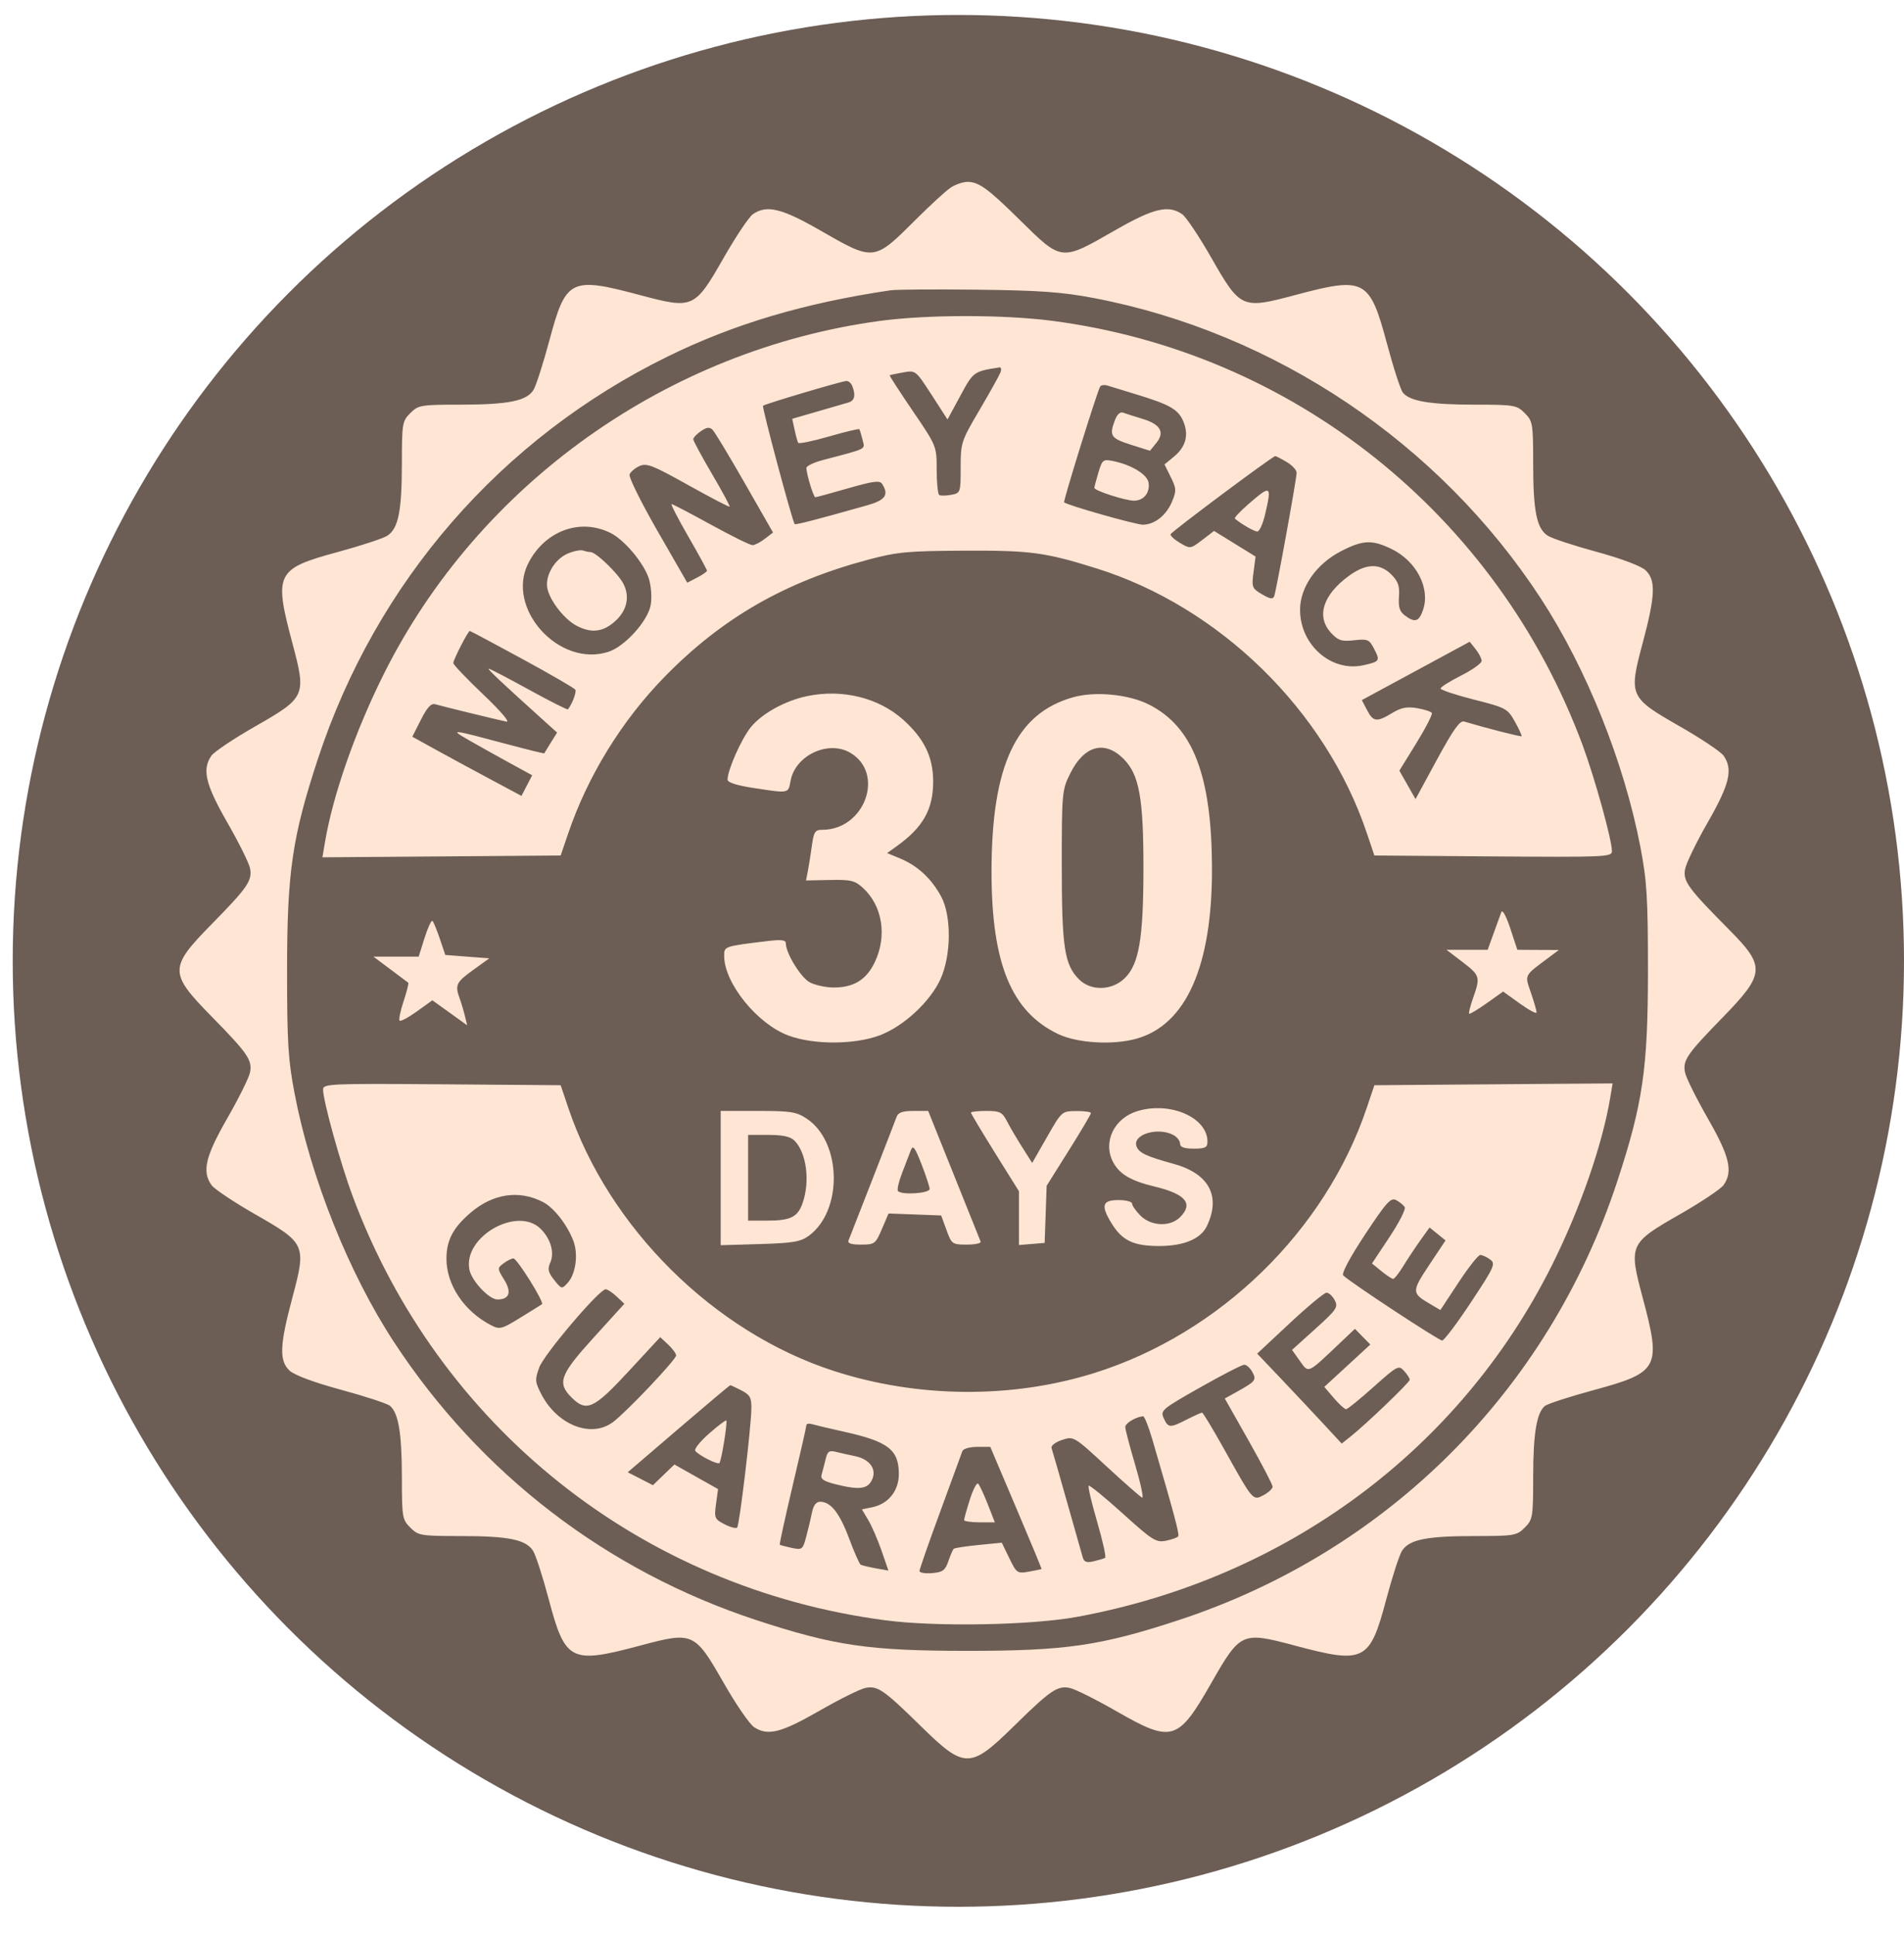 <svg width="62" height="63" viewBox="0 0 62 63" fill="none" xmlns="http://www.w3.org/2000/svg">
<g id="Money back Guarantee">
<g id="Group 1598914">
<circle id="Ellipse 32" cx="31.207" cy="31.28" r="30.793" fill="#6C5D55"/>
<path id="image 147 (Traced)" fill-rule="evenodd" clip-rule="evenodd" d="M30.945 6.116C30.79 6.222 30.296 6.676 29.848 7.122C28.445 8.52 28.479 8.516 26.69 7.49C25.448 6.777 24.961 6.662 24.515 6.974C24.388 7.063 23.962 7.698 23.569 8.386C22.619 10.048 22.573 10.068 20.844 9.607C18.579 9.003 18.426 9.078 17.892 11.074C17.689 11.83 17.455 12.559 17.372 12.694C17.149 13.052 16.553 13.172 15.007 13.173C13.699 13.174 13.622 13.187 13.361 13.448C13.099 13.709 13.087 13.786 13.086 15.094C13.085 16.644 12.971 17.209 12.61 17.441C12.473 17.529 11.742 17.769 10.986 17.974C8.99 18.515 8.915 18.666 9.519 20.929C9.98 22.659 9.96 22.704 8.298 23.654C7.61 24.048 6.974 24.473 6.885 24.6C6.573 25.046 6.689 25.533 7.401 26.774C7.774 27.424 8.107 28.094 8.141 28.264C8.221 28.664 8.067 28.889 6.897 30.08C5.497 31.505 5.497 31.673 6.897 33.098C8.067 34.29 8.221 34.514 8.141 34.914C8.107 35.084 7.774 35.754 7.401 36.404C6.689 37.645 6.573 38.132 6.885 38.578C6.974 38.705 7.61 39.13 8.298 39.524C9.96 40.474 9.98 40.519 9.519 42.249C9.105 43.799 9.086 44.297 9.431 44.621C9.586 44.766 10.228 45.005 11.109 45.244C11.894 45.457 12.609 45.691 12.698 45.765C12.974 45.994 13.085 46.659 13.086 48.084C13.087 49.392 13.099 49.469 13.361 49.73C13.622 49.991 13.699 50.004 15.007 50.005C16.557 50.005 17.122 50.12 17.355 50.481C17.443 50.617 17.675 51.332 17.87 52.069C18.406 54.087 18.581 54.175 20.844 53.571C22.574 53.109 22.618 53.129 23.572 54.797C23.967 55.487 24.409 56.13 24.555 56.226C25.003 56.519 25.426 56.413 26.677 55.696C27.334 55.319 28.01 54.983 28.18 54.949C28.577 54.87 28.774 55.005 29.974 56.182C31.412 57.594 31.587 57.594 33.015 56.193C34.206 55.023 34.431 54.869 34.831 54.949C35.001 54.983 35.684 55.323 36.35 55.705C38.164 56.746 38.357 56.689 39.439 54.797C40.392 53.129 40.437 53.109 42.167 53.571C44.43 54.175 44.605 54.087 45.14 52.069C45.336 51.332 45.568 50.617 45.656 50.481C45.889 50.12 46.453 50.005 48.004 50.005C49.312 50.004 49.389 49.991 49.65 49.73C49.911 49.469 49.924 49.392 49.925 48.084C49.925 46.671 50.037 45.994 50.305 45.771C50.39 45.701 51.105 45.468 51.894 45.254C54.021 44.678 54.1 44.528 53.492 42.249C53.03 40.519 53.05 40.474 54.713 39.524C55.401 39.13 56.036 38.705 56.125 38.578C56.438 38.132 56.322 37.645 55.609 36.404C55.237 35.754 54.904 35.084 54.87 34.914C54.791 34.518 54.922 34.326 56.107 33.11C57.477 31.703 57.494 31.461 56.312 30.271C54.975 28.924 54.805 28.694 54.869 28.307C54.9 28.117 55.232 27.429 55.606 26.778C56.322 25.532 56.438 25.047 56.125 24.6C56.036 24.473 55.401 24.048 54.713 23.654C53.05 22.704 53.03 22.659 53.492 20.929C53.906 19.378 53.924 18.879 53.58 18.561C53.431 18.423 52.784 18.18 51.989 17.964C51.252 17.764 50.538 17.528 50.401 17.44C50.04 17.209 49.925 16.644 49.925 15.094C49.924 13.786 49.911 13.709 49.65 13.448C49.389 13.187 49.312 13.174 48.004 13.173C46.578 13.173 45.913 13.061 45.684 12.785C45.61 12.697 45.377 11.982 45.167 11.197C44.598 9.079 44.447 8.999 42.167 9.607C40.437 10.068 40.392 10.048 39.441 8.386C39.048 7.698 38.623 7.063 38.496 6.974C38.05 6.662 37.563 6.777 36.321 7.49C34.533 8.515 34.59 8.522 33.181 7.134C32.171 6.139 31.87 5.921 31.505 5.921C31.352 5.921 31.099 6.009 30.945 6.116ZM35.615 9.702C41.522 10.829 46.871 14.422 50.172 19.48C51.662 21.762 52.887 24.818 53.415 27.569C53.628 28.678 53.662 29.23 53.662 31.589C53.662 34.787 53.496 35.929 52.658 38.473C50.422 45.268 45.187 50.502 38.391 52.738C35.846 53.575 34.704 53.742 31.505 53.742C28.307 53.742 27.164 53.575 24.62 52.738C19.761 51.139 15.646 47.983 12.835 43.698C11.365 41.458 10.122 38.354 9.595 35.609C9.382 34.5 9.348 33.948 9.348 31.589C9.348 28.391 9.515 27.249 10.352 24.705C12.251 18.936 16.313 14.267 21.75 11.602C23.909 10.544 26.191 9.866 28.994 9.451C29.178 9.423 30.459 9.414 31.84 9.431C33.859 9.454 34.6 9.508 35.615 9.702ZM28.659 10.446C21.738 11.38 15.595 15.748 12.501 21.935C11.566 23.805 10.837 25.89 10.579 27.433L10.499 27.909L14.378 27.88L18.257 27.85L18.504 27.125C19.146 25.245 20.253 23.45 21.653 22.021C23.518 20.118 25.559 18.944 28.259 18.223C29.214 17.968 29.549 17.936 31.394 17.927C33.56 17.917 34.02 17.978 35.691 18.499C39.71 19.752 43.159 23.122 44.504 27.109L44.754 27.85L48.623 27.88C52.255 27.907 52.491 27.897 52.49 27.712C52.489 27.337 51.928 25.316 51.529 24.242C48.743 16.761 42.118 11.466 34.262 10.444C32.682 10.238 30.192 10.239 28.659 10.446ZM32.576 12.128C32.537 12.229 32.23 12.778 31.894 13.35C31.3 14.358 31.282 14.414 31.282 15.219C31.282 16.036 31.277 16.051 30.976 16.108C30.807 16.14 30.631 16.143 30.585 16.115C30.539 16.086 30.501 15.716 30.501 15.293C30.501 14.523 30.5 14.521 29.723 13.379C29.296 12.751 28.956 12.228 28.97 12.217C28.983 12.207 29.178 12.166 29.405 12.125C29.815 12.051 29.816 12.052 30.335 12.853L30.854 13.656L31.271 12.885C31.698 12.095 31.705 12.091 32.55 11.961C32.602 11.953 32.614 12.028 32.576 12.128ZM27.754 12.569C27.87 12.872 27.829 13.045 27.626 13.103C27.519 13.134 27.063 13.266 26.614 13.397L25.797 13.634L25.874 13.99C25.916 14.186 25.969 14.377 25.991 14.416C26.014 14.455 26.464 14.362 26.991 14.21C27.518 14.059 27.964 13.951 27.981 13.973C27.999 13.994 28.046 14.147 28.086 14.313C28.165 14.643 28.281 14.584 26.789 14.978C26.497 15.055 26.259 15.17 26.259 15.234C26.26 15.435 26.49 16.187 26.55 16.187C26.582 16.187 27.063 16.056 27.619 15.896C28.45 15.657 28.648 15.632 28.727 15.757C28.951 16.11 28.831 16.282 28.24 16.449C26.62 16.908 25.901 17.094 25.877 17.061C25.795 16.949 24.805 13.251 24.846 13.21C24.904 13.152 27.372 12.418 27.558 12.403C27.629 12.397 27.716 12.472 27.754 12.569ZM37.031 12.848C38.105 13.177 38.372 13.332 38.535 13.724C38.716 14.163 38.614 14.545 38.229 14.864L37.92 15.119L38.123 15.531C38.307 15.902 38.311 15.979 38.165 16.329C37.977 16.78 37.596 17.08 37.214 17.08C36.982 17.08 34.753 16.448 34.651 16.353C34.614 16.319 35.727 12.746 35.825 12.583C35.854 12.535 35.961 12.521 36.064 12.552C36.166 12.584 36.601 12.717 37.031 12.848ZM36.307 13.672C36.112 14.184 36.168 14.27 36.82 14.476L37.447 14.674L37.656 14.416C37.938 14.067 37.786 13.809 37.193 13.632C36.938 13.556 36.659 13.466 36.574 13.434C36.479 13.397 36.377 13.488 36.307 13.672ZM24.252 15.729L25.172 17.336L24.906 17.54C24.76 17.653 24.579 17.746 24.504 17.747C24.429 17.749 23.82 17.448 23.151 17.08C22.482 16.712 21.905 16.41 21.869 16.41C21.833 16.41 22.078 16.885 22.413 17.465C22.748 18.045 23.021 18.546 23.021 18.578C23.021 18.61 22.877 18.712 22.7 18.803L22.379 18.969L21.41 17.285C20.878 16.358 20.468 15.531 20.5 15.446C20.533 15.362 20.678 15.238 20.824 15.172C21.054 15.067 21.259 15.147 22.406 15.789C23.131 16.194 23.739 16.511 23.758 16.493C23.776 16.475 23.517 15.995 23.183 15.426C22.849 14.857 22.575 14.35 22.575 14.299C22.575 14.247 22.688 14.129 22.826 14.034C23.017 13.905 23.108 13.895 23.205 13.993C23.275 14.064 23.746 14.845 24.252 15.729ZM41.898 15.04C42.076 15.145 42.222 15.303 42.222 15.39C42.222 15.582 41.566 19.196 41.493 19.403C41.453 19.517 41.366 19.505 41.096 19.347C40.77 19.156 40.755 19.117 40.818 18.632L40.885 18.118L40.209 17.701L39.533 17.284L39.147 17.579C38.766 17.869 38.756 17.871 38.425 17.675C38.24 17.566 38.102 17.439 38.118 17.392C38.147 17.306 41.441 14.848 41.527 14.848C41.552 14.848 41.719 14.934 41.898 15.04ZM35.768 15.381C35.695 15.624 35.636 15.85 35.636 15.883C35.636 15.973 36.644 16.299 36.925 16.299C37.241 16.299 37.449 16.046 37.402 15.719C37.364 15.446 36.845 15.129 36.237 15.007C35.922 14.944 35.892 14.968 35.768 15.381ZM40.659 16.405C40.383 16.643 40.182 16.859 40.212 16.885C40.44 17.073 40.842 17.303 40.944 17.303C41.011 17.303 41.126 17.048 41.198 16.737C41.416 15.794 41.386 15.776 40.659 16.405ZM19.901 17.361C20.353 17.595 20.985 18.359 21.132 18.848C21.207 19.101 21.231 19.467 21.187 19.702C21.089 20.223 20.35 21.041 19.818 21.217C18.213 21.747 16.453 19.806 17.204 18.334C17.746 17.271 18.912 16.851 19.901 17.361ZM45.311 17.871C46.116 18.26 46.575 19.138 46.343 19.841C46.211 20.24 46.075 20.284 45.742 20.032C45.577 19.908 45.531 19.758 45.555 19.425C45.58 19.076 45.528 18.925 45.305 18.702C44.931 18.328 44.486 18.34 43.936 18.738C43.074 19.362 42.85 20.075 43.347 20.607C43.577 20.854 43.687 20.888 44.096 20.843C44.536 20.794 44.587 20.816 44.745 21.122C44.947 21.512 44.932 21.536 44.402 21.655C43.358 21.891 42.335 21 42.334 19.855C42.333 19.121 42.859 18.364 43.658 17.949C44.374 17.577 44.675 17.563 45.311 17.871ZM18.48 18.024C18.042 18.215 17.728 18.776 17.83 19.185C17.933 19.596 18.395 20.174 18.78 20.373C19.246 20.614 19.609 20.579 19.991 20.258C20.41 19.905 20.525 19.438 20.299 19.002C20.125 18.666 19.406 17.973 19.231 17.973C19.177 17.973 19.066 17.95 18.984 17.921C18.902 17.893 18.675 17.939 18.48 18.024ZM17.003 21.449C17.923 21.949 18.701 22.4 18.733 22.451C18.78 22.527 18.628 22.932 18.492 23.091C18.474 23.113 17.901 22.824 17.22 22.449C16.539 22.074 15.951 21.768 15.914 21.768C15.854 21.768 16.337 22.223 17.761 23.506L18.141 23.848L17.936 24.175C17.823 24.355 17.727 24.512 17.722 24.524C17.717 24.536 17.187 24.405 16.544 24.234C14.653 23.73 14.628 23.727 15.263 24.093C15.57 24.269 16.161 24.599 16.575 24.826L17.329 25.238L17.155 25.574L16.981 25.91L15.899 25.331C15.304 25.012 14.504 24.579 14.121 24.367L13.426 23.983L13.708 23.427C13.916 23.017 14.039 22.887 14.18 22.928C14.403 22.994 16.165 23.424 16.491 23.492C16.621 23.519 16.305 23.15 15.738 22.61C15.201 22.1 14.761 21.639 14.761 21.585C14.76 21.479 15.242 20.54 15.297 20.54C15.316 20.54 16.084 20.949 17.003 21.449ZM48.247 21.515C48.248 21.591 47.948 21.805 47.58 21.991C47.212 22.177 46.91 22.367 46.91 22.414C46.91 22.46 47.399 22.623 47.996 22.775C49.043 23.041 49.092 23.067 49.33 23.494C49.466 23.738 49.564 23.951 49.547 23.967C49.523 23.991 48.388 23.702 47.676 23.489C47.538 23.448 47.324 23.749 46.794 24.724L46.094 26.014L45.831 25.551L45.568 25.088L46.122 24.19C46.427 23.696 46.653 23.255 46.625 23.209C46.597 23.164 46.38 23.093 46.143 23.053C45.812 22.998 45.623 23.035 45.334 23.211C44.833 23.516 44.715 23.502 44.515 23.116L44.346 22.791L46.103 21.841L47.859 20.891L48.052 21.134C48.158 21.268 48.246 21.439 48.247 21.515ZM26.28 22.662C25.568 22.811 24.822 23.221 24.456 23.664C24.151 24.034 23.691 25.065 23.691 25.38C23.691 25.474 23.993 25.57 24.556 25.655C25.705 25.83 25.666 25.838 25.745 25.414C25.901 24.586 26.974 24.085 27.689 24.507C28.826 25.179 28.159 27.013 26.777 27.013C26.54 27.013 26.499 27.077 26.435 27.543C26.395 27.835 26.336 28.206 26.304 28.368L26.246 28.663L27.024 28.647C27.71 28.633 27.838 28.664 28.105 28.91C28.74 29.495 28.893 30.481 28.48 31.334C28.207 31.897 27.799 32.147 27.152 32.147C26.9 32.147 26.551 32.073 26.376 31.983C26.08 31.829 25.589 31.034 25.589 30.706C25.589 30.6 25.441 30.581 25.003 30.634C23.566 30.808 23.58 30.804 23.581 31.125C23.584 32.005 24.655 33.33 25.671 33.71C26.49 34.016 27.821 34.013 28.648 33.704C29.423 33.414 30.297 32.603 30.628 31.868C30.977 31.093 30.986 29.82 30.649 29.189C30.339 28.612 29.886 28.188 29.332 27.956L28.889 27.771L29.221 27.532C30.067 26.921 30.39 26.338 30.387 25.426C30.383 24.638 30.094 24.045 29.413 23.432C28.613 22.713 27.425 22.421 26.28 22.662ZM34.944 22.699C33.083 23.222 32.289 24.918 32.287 28.37C32.286 31.366 32.933 32.941 34.464 33.666C35.082 33.959 36.239 34.028 37 33.816C38.628 33.364 39.478 31.442 39.466 28.241C39.455 25.24 38.845 23.66 37.416 22.937C36.754 22.601 35.664 22.496 34.944 22.699ZM36.583 24.701C37.099 25.218 37.236 25.974 37.234 28.297C37.232 30.539 37.09 31.38 36.636 31.833C36.219 32.251 35.528 32.273 35.136 31.881C34.661 31.407 34.575 30.837 34.575 28.185C34.575 25.789 34.582 25.716 34.854 25.172C35.306 24.268 35.969 24.088 36.583 24.701ZM48.887 29.692C48.854 29.784 48.74 30.098 48.635 30.389L48.443 30.919H47.772H47.101L47.62 31.315C48.195 31.754 48.21 31.804 47.969 32.485C47.877 32.748 47.818 32.98 47.839 33.001C47.86 33.022 48.117 32.868 48.412 32.659L48.947 32.279L49.491 32.67C49.791 32.885 50.036 33.015 50.036 32.959C50.036 32.902 49.953 32.613 49.851 32.316C49.647 31.715 49.609 31.786 50.463 31.149L50.761 30.926L50.085 30.923L49.409 30.919L49.179 30.222C49.045 29.817 48.923 29.595 48.887 29.692ZM13.826 30.53L13.633 31.143H12.897H12.161L12.708 31.552C13.008 31.777 13.272 31.975 13.293 31.991C13.315 32.008 13.247 32.279 13.142 32.593C13.038 32.908 12.979 33.193 13.013 33.226C13.046 33.26 13.3 33.124 13.576 32.925L14.079 32.564L14.646 32.971L15.213 33.378L15.138 33.069C15.097 32.9 15.02 32.645 14.968 32.502C14.809 32.07 14.853 31.976 15.403 31.58L15.933 31.198L15.217 31.143L14.5 31.087L14.324 30.565C14.226 30.277 14.118 30.014 14.083 29.98C14.048 29.946 13.933 30.193 13.826 30.53ZM10.52 35.466C10.522 35.841 11.082 37.862 11.482 38.936C14.28 46.452 20.871 51.701 28.826 52.747C30.49 52.966 33.579 52.91 35.076 52.635C41.879 51.383 47.523 47.206 50.532 41.197C51.445 39.374 52.176 37.275 52.432 35.745L52.512 35.269L48.633 35.298L44.754 35.328L44.504 36.069C43.154 40.07 39.727 43.409 35.653 44.691C32.962 45.539 29.893 45.517 27.152 44.63C23.252 43.369 19.825 39.975 18.507 36.069L18.257 35.328L14.388 35.298C10.756 35.271 10.519 35.281 10.52 35.466ZM37.044 36.169C36.281 36.397 35.905 37.172 36.242 37.824C36.447 38.22 36.819 38.441 37.6 38.628C38.611 38.871 38.869 39.182 38.426 39.625C38.105 39.945 37.485 39.921 37.138 39.574C36.987 39.423 36.864 39.248 36.864 39.183C36.864 39.119 36.663 39.067 36.417 39.067C35.895 39.067 35.841 39.243 36.189 39.814C36.537 40.385 36.907 40.563 37.744 40.563C38.548 40.563 39.102 40.332 39.3 39.913C39.764 38.937 39.37 38.205 38.214 37.887C37.329 37.644 37.09 37.532 37.01 37.322C36.862 36.936 37.7 36.677 38.21 36.95C38.329 37.014 38.426 37.139 38.426 37.229C38.426 37.345 38.555 37.393 38.873 37.393C39.247 37.393 39.319 37.356 39.319 37.165C39.319 36.38 38.11 35.85 37.044 36.169ZM23.468 38.351V40.537L24.744 40.499C25.818 40.468 26.07 40.425 26.335 40.232C27.451 39.417 27.413 37.176 26.27 36.417C25.935 36.194 25.751 36.165 24.679 36.165H23.468V38.351ZM29.195 36.36C29.127 36.55 27.746 40.099 27.632 40.378C27.591 40.476 27.711 40.517 28.037 40.517C28.479 40.517 28.509 40.496 28.717 40.011L28.934 39.504L29.791 39.536L30.648 39.569L30.821 40.043C30.988 40.503 31.009 40.517 31.482 40.517C31.751 40.517 31.954 40.474 31.933 40.42C31.913 40.367 31.52 39.388 31.06 38.244L30.224 36.165H29.745C29.39 36.165 29.247 36.215 29.195 36.36ZM31.617 36.22C31.617 36.251 31.969 36.839 32.398 37.528L33.18 38.78V39.655V40.531L33.598 40.496L34.017 40.462L34.05 39.532L34.082 38.602L34.803 37.453C35.2 36.822 35.524 36.274 35.524 36.235C35.524 36.197 35.31 36.166 35.05 36.169C34.577 36.172 34.573 36.175 34.093 37.016L33.611 37.859L33.289 37.35C33.111 37.071 32.887 36.689 32.791 36.503C32.636 36.203 32.56 36.165 32.116 36.165C31.842 36.165 31.617 36.19 31.617 36.22ZM25.869 37.131C26.262 37.523 26.384 38.453 26.135 39.164C25.976 39.621 25.744 39.736 24.982 39.736H24.361V38.341V36.946H25.023C25.49 36.946 25.739 37.001 25.869 37.131ZM30.272 38.704C30.278 38.848 29.377 38.91 29.242 38.776C29.204 38.738 29.264 38.474 29.373 38.19C29.483 37.905 29.611 37.571 29.658 37.448C29.728 37.265 29.79 37.344 30.005 37.895C30.148 38.263 30.268 38.627 30.272 38.704ZM17.682 39.132C18.032 39.313 18.456 39.851 18.665 40.38C18.837 40.817 18.753 41.467 18.485 41.763C18.296 41.971 18.286 41.969 18.047 41.669C17.852 41.425 17.825 41.311 17.914 41.115C18.064 40.788 17.939 40.337 17.608 40.006C16.85 39.248 15.07 40.264 15.285 41.332C15.359 41.702 15.925 42.303 16.198 42.303C16.588 42.303 16.669 42.068 16.42 41.664C16.193 41.297 16.192 41.282 16.395 41.129C16.509 41.042 16.655 40.969 16.719 40.968C16.834 40.964 17.729 42.396 17.649 42.457C17.626 42.474 17.312 42.67 16.95 42.892C16.333 43.272 16.273 43.287 15.986 43.139C15.115 42.688 14.538 41.828 14.538 40.979C14.538 40.376 14.751 39.97 15.326 39.477C16.053 38.855 16.905 38.73 17.682 39.132ZM45.742 39.297C45.782 39.362 45.559 39.801 45.245 40.273L44.676 41.131L44.984 41.382C45.153 41.52 45.325 41.633 45.366 41.633C45.407 41.633 45.556 41.445 45.696 41.215C45.837 40.985 46.087 40.608 46.251 40.378L46.551 39.96L46.811 40.17L47.071 40.381L46.537 41.183C45.964 42.046 45.965 42.096 46.563 42.447L46.903 42.647L47.493 41.752C47.817 41.26 48.135 40.856 48.2 40.855C48.265 40.853 48.41 40.919 48.521 41C48.709 41.138 48.667 41.233 47.9 42.392C47.448 43.077 47.025 43.638 46.961 43.64C46.852 43.642 43.962 41.741 43.739 41.52C43.678 41.459 43.962 40.927 44.449 40.19C45.152 39.128 45.289 38.976 45.466 39.07C45.578 39.13 45.703 39.233 45.742 39.297ZM20.079 42.206L20.331 42.443L19.332 43.543C18.235 44.75 18.136 45.018 18.607 45.489C19.096 45.978 19.332 45.871 20.466 44.646L21.499 43.53L21.758 43.773C21.9 43.907 22.017 44.065 22.017 44.124C22.017 44.26 20.41 45.956 19.963 46.293C19.256 46.826 18.148 46.395 17.626 45.385C17.421 44.987 17.415 44.914 17.561 44.513C17.715 44.089 19.511 41.975 19.721 41.971C19.779 41.969 19.94 42.075 20.079 42.206ZM43.462 42.326C43.582 42.551 43.529 42.631 42.833 43.258L42.072 43.945L42.326 44.302C42.617 44.711 42.563 44.734 43.59 43.762L44.12 43.259L44.371 43.515L44.622 43.77L43.872 44.46L43.123 45.149L43.434 45.512C43.605 45.712 43.784 45.875 43.832 45.875C43.88 45.875 44.283 45.549 44.728 45.15C45.501 44.459 45.546 44.435 45.721 44.629C45.823 44.741 45.905 44.87 45.905 44.917C45.905 45.003 44.455 46.392 43.954 46.785L43.689 46.994L43.095 46.352C42.768 45.999 42.149 45.34 41.719 44.888L40.938 44.066L41.998 43.076C42.582 42.531 43.12 42.084 43.194 42.083C43.269 42.081 43.389 42.191 43.462 42.326ZM40.781 44.666C40.922 44.931 40.891 44.968 40.223 45.338L39.883 45.527L40.66 46.901C41.087 47.656 41.438 48.328 41.439 48.395C41.44 48.461 41.31 48.585 41.15 48.671C40.796 48.86 40.81 48.876 39.867 47.186C39.499 46.526 39.173 45.986 39.143 45.986C39.112 45.986 38.89 46.087 38.65 46.209C38.095 46.492 38.041 46.489 37.895 46.169C37.78 45.917 37.831 45.874 39.078 45.168C39.794 44.763 40.441 44.429 40.515 44.428C40.59 44.425 40.709 44.533 40.781 44.666ZM24.143 45.264C24.421 45.407 24.472 45.5 24.467 45.85C24.458 46.485 24.079 49.654 24.003 49.73C23.966 49.767 23.781 49.718 23.592 49.62C23.27 49.453 23.253 49.414 23.316 48.96L23.382 48.476L22.672 48.076L21.961 47.675L21.611 48.012L21.261 48.349L20.851 48.138L20.441 47.928L22.094 46.512C23.003 45.733 23.762 45.095 23.781 45.094C23.799 45.094 23.962 45.17 24.143 45.264ZM37.521 46.851C38.233 49.284 38.409 49.942 38.367 50.011C38.341 50.053 38.161 50.118 37.968 50.157C37.646 50.221 37.529 50.148 36.56 49.271C35.978 48.745 35.479 48.338 35.45 48.366C35.422 48.395 35.547 48.926 35.728 49.547C35.909 50.168 36.026 50.693 35.986 50.715C35.947 50.737 35.78 50.787 35.615 50.826C35.387 50.88 35.302 50.851 35.258 50.702C35.227 50.594 34.995 49.778 34.744 48.888C34.492 47.998 34.266 47.21 34.241 47.137C34.217 47.064 34.369 46.947 34.581 46.877C34.964 46.751 34.966 46.752 36.031 47.736C36.617 48.277 37.14 48.736 37.193 48.754C37.246 48.773 37.144 48.296 36.967 47.694C36.789 47.092 36.643 46.536 36.642 46.457C36.64 46.333 36.981 46.127 37.222 46.105C37.265 46.101 37.4 46.437 37.521 46.851ZM23.094 46.664C22.808 46.916 22.603 47.168 22.637 47.225C22.722 47.361 23.364 47.69 23.426 47.628C23.491 47.563 23.697 46.289 23.65 46.243C23.631 46.223 23.38 46.413 23.094 46.664ZM27.487 46.609C28.917 46.926 29.263 47.191 29.269 47.972C29.273 48.531 28.928 48.962 28.393 49.069L28.066 49.135L28.278 49.493C28.394 49.691 28.588 50.139 28.709 50.49L28.929 51.129L28.515 51.054C28.287 51.013 28.067 50.96 28.026 50.937C27.986 50.914 27.817 50.532 27.651 50.087C27.342 49.256 27.052 48.888 26.707 48.888C26.575 48.888 26.486 49.005 26.439 49.245C26.399 49.441 26.315 49.796 26.251 50.033C26.14 50.446 26.119 50.462 25.778 50.389C25.582 50.347 25.408 50.301 25.392 50.287C25.376 50.273 25.564 49.413 25.809 48.375C26.055 47.337 26.257 46.447 26.258 46.397C26.258 46.347 26.347 46.333 26.454 46.365C26.562 46.397 27.026 46.507 27.487 46.609ZM33.088 49.083C33.551 50.173 33.924 51.07 33.917 51.077C33.911 51.085 33.727 51.123 33.509 51.162C33.127 51.231 33.105 51.216 32.867 50.727L32.621 50.221L31.868 50.295C31.454 50.336 31.09 50.391 31.059 50.418C31.028 50.445 30.949 50.626 30.882 50.821C30.779 51.122 30.699 51.181 30.352 51.211C30.127 51.23 29.942 51.199 29.942 51.143C29.942 51.087 30.245 50.218 30.616 49.211C30.986 48.205 31.311 47.319 31.337 47.242C31.365 47.163 31.573 47.102 31.817 47.102H32.247L33.088 49.083ZM26.882 47.512C26.84 47.686 26.782 47.909 26.753 48.009C26.712 48.146 26.82 48.221 27.198 48.316C27.985 48.514 28.256 48.48 28.4 48.163C28.556 47.819 28.315 47.497 27.829 47.4C27.655 47.365 27.388 47.305 27.235 47.267C26.998 47.207 26.946 47.243 26.882 47.512ZM31.582 48.813C31.478 49.141 31.394 49.443 31.394 49.484C31.394 49.524 31.619 49.558 31.894 49.558H32.395L32.166 48.972C32.039 48.65 31.899 48.347 31.853 48.301C31.808 48.254 31.686 48.484 31.582 48.813Z" fill="#FFE5D3"/>
</g>
</g>
</svg>
